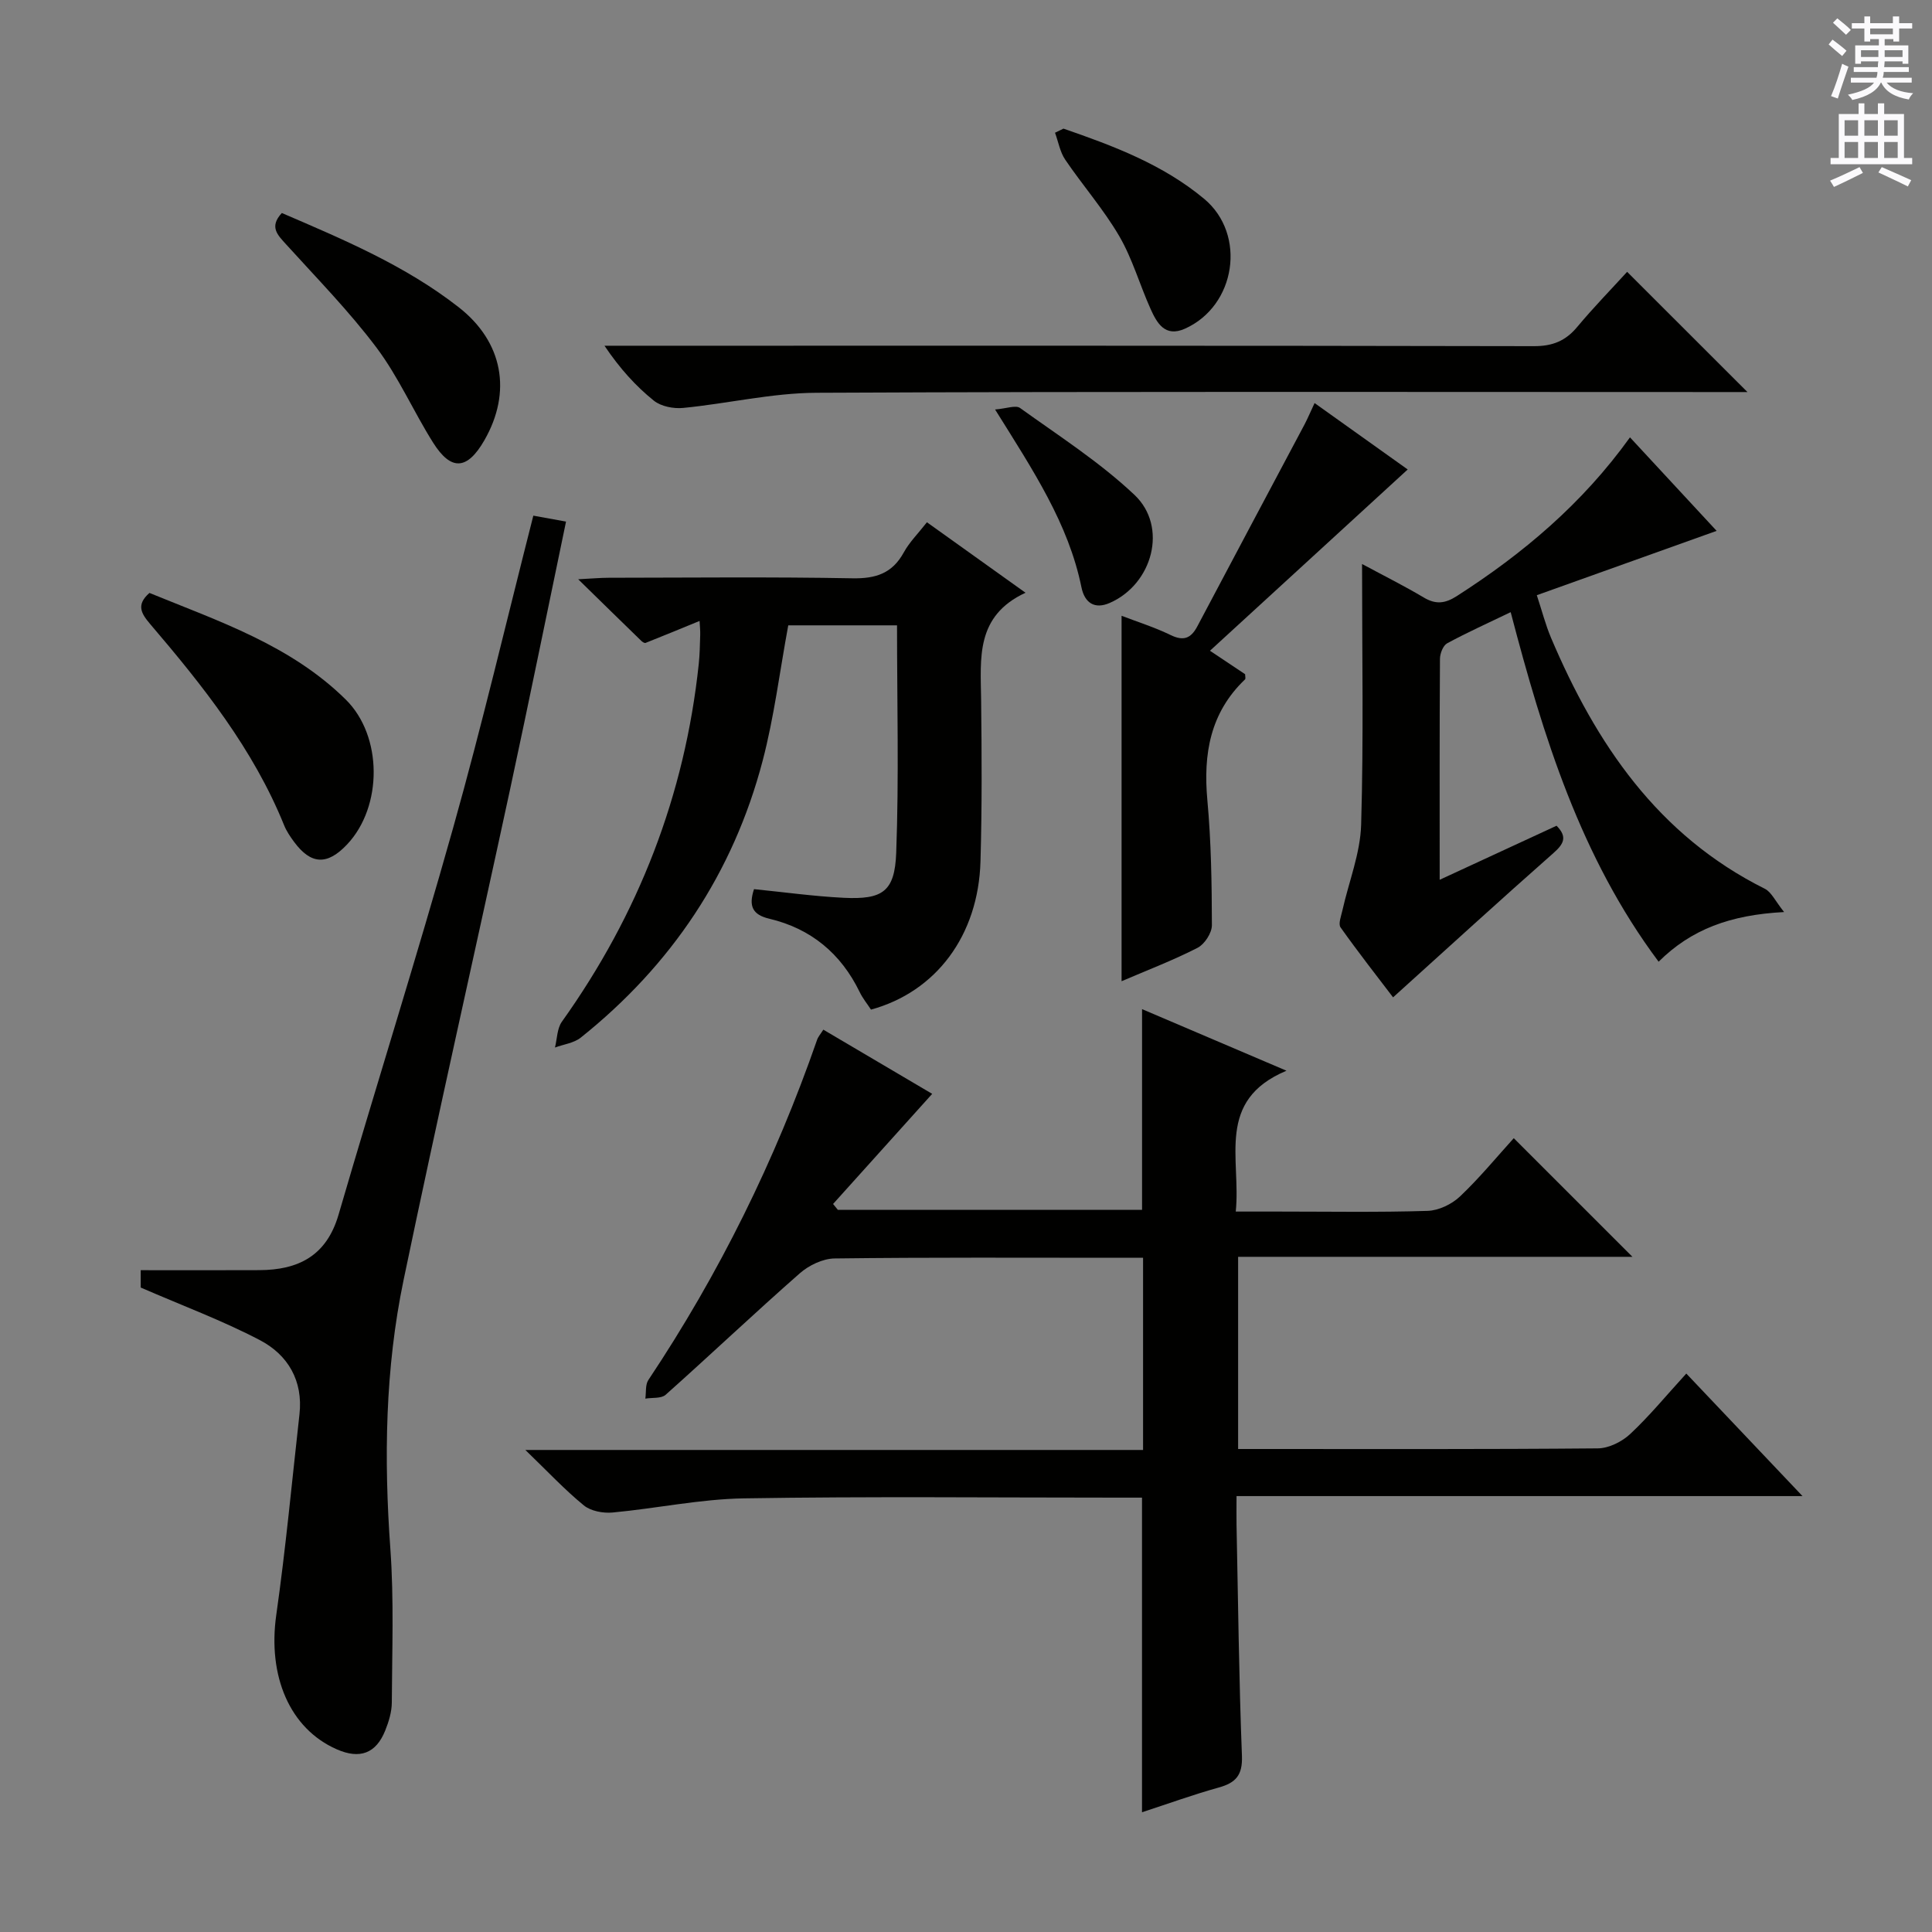 <svg enable-background="new 0 0 400 400" viewBox="0 0 400 400" xmlns="http://www.w3.org/2000/svg"><rect x="0" y="0" width="400" height="400" fill="#808080" stroke="none"/><g fill="#010100"><path d="m170.46 213.18c7.86 4.63 15.41 9.08 22.54 13.29-6.95 7.72-13.74 15.26-20.52 22.8.33.41.66.81.99 1.22h62.98c0-13.81 0-27.39 0-41.56 9.48 4.04 19.01 8.1 29.9 12.75-14.72 6.18-9.38 18.19-10.5 29.16h8.72c10.33 0 20.67.18 30.99-.14 2.3-.07 5.03-1.38 6.73-3 4.08-3.87 7.67-8.25 11.12-12.05 8.26 8.26 16.3 16.3 24.57 24.56-26.96 0-54.13 0-81.64 0v39.79h3.97c23.5 0 47 .08 70.5-.13 2.28-.02 5-1.38 6.71-2.98 3.99-3.73 7.48-7.99 11.61-12.51 7.86 8.29 15.58 16.43 24.06 25.37-39.45 0-77.94 0-117.18 0 0 2.35-.03 4.1 0 5.86.33 15.98.5 31.96 1.12 47.93.15 4.01-1.28 5.57-4.81 6.55-5.25 1.46-10.38 3.32-15.88 5.12 0-21.7 0-43.04 0-65.14-1.43 0-3.18 0-4.94 0-25.83 0-51.67-.27-77.49.15-9.07.15-18.11 2.09-27.18 2.93-1.96.18-4.51-.29-5.95-1.47-3.95-3.23-7.47-7-12.11-11.48h127.89c0-13.35 0-26.24 0-39.79-1.63 0-3.25 0-4.86 0-19.67 0-39.33-.11-59 .14-2.45.03-5.34 1.42-7.23 3.09-9.37 8.23-18.43 16.82-27.75 25.13-.91.82-2.79.56-4.21.8.19-1.3-.03-2.87.63-3.86 14.66-21.98 26.25-45.46 34.92-70.4.19-.61.66-1.12 1.3-2.13z"/><path d="m29.13 266.57c0-.61 0-2.03 0-3.59 8.37 0 16.45.03 24.54-.01 8.1-.03 13.93-2.95 16.42-11.47 7.79-26.74 16.2-53.3 23.73-80.11 5.97-21.22 11.01-42.71 16.6-64.63 2.14.39 4.29.78 6.77 1.23-3.93 18.83-7.65 37.18-11.59 55.47-7.31 33.87-14.99 67.67-22.05 101.59-3.81 18.32-4.08 36.92-2.73 55.62.76 10.56.35 21.22.3 31.83-.01 1.93-.63 3.96-1.36 5.78-1.91 4.77-5.27 5.99-10.03 3.9-9.76-4.28-14.33-15.18-12.53-27.83 1.96-13.79 3.25-27.68 4.8-41.52.78-6.95-2.38-12.31-8.16-15.35-7.74-4.06-15.99-7.12-24.71-10.91z"/><path d="m180.33 209.03c-.76-1.17-1.72-2.33-2.35-3.65-3.88-7.98-10.1-13.13-18.71-15.17-3.44-.82-4.33-2.57-3.16-6.12 6.14.61 12.34 1.48 18.56 1.79 8.04.39 10.58-1.25 10.88-9.3.58-15.59.17-31.21.17-47.11-7.78 0-15.34 0-22.52 0-1.77 9.56-2.92 18.95-5.3 28.03-6.1 23.24-18.88 42.32-37.65 57.32-1.42 1.14-3.55 1.39-5.35 2.06.45-1.8.43-3.95 1.44-5.36 15.87-22.24 25.45-46.87 28.33-74.06.21-1.98.24-3.99.3-5.98.03-.94-.08-1.89-.13-2.92-3.9 1.6-7.53 3.1-11.19 4.55-.21.08-.64-.2-.87-.42-4.04-3.92-8.06-7.86-13.07-12.76 2.92-.15 4.61-.31 6.31-.31 16.82-.02 33.65-.2 50.47.11 4.85.09 8.25-1.02 10.63-5.36 1.17-2.13 2.97-3.91 4.79-6.24 6.67 4.77 13.11 9.37 20.41 14.59-10.4 4.83-9.29 13.59-9.19 22.12.13 11.16.19 22.32-.13 33.48-.43 15.33-9.16 27.01-22.67 30.71z"/><path d="m369.38 188.83c-11.16.58-19.24 3.59-25.98 10.28-16.16-21.62-23.89-46.64-30.63-72.37-4.6 2.22-8.96 4.18-13.15 6.45-.85.46-1.48 2.1-1.49 3.2-.1 14.98-.06 29.96-.06 45.76 8.4-3.89 16.32-7.55 24.2-11.19 2.27 2.3 1.52 3.75-.65 5.66-11.07 9.76-21.96 19.72-33.2 29.87-3.18-4.18-7.15-9.24-10.87-14.48-.52-.73.13-2.37.39-3.56 1.32-5.91 3.7-11.77 3.87-17.71.52-17.64.19-35.3.19-53.97 4.61 2.48 8.78 4.56 12.78 6.94 2.48 1.48 4.41 1.25 6.81-.28 13.7-8.79 25.98-19.1 35.88-32.88 6.16 6.65 12.07 13.03 17.94 19.36-12.49 4.47-24.6 8.8-37.23 13.32 1.09 3.3 1.81 6.14 2.94 8.81 9.31 21.94 22.11 40.92 44.27 51.97 1.37.69 2.15 2.53 3.99 4.82z"/><path d="m336.88 56.28c8.51 8.51 16.49 16.48 24.91 24.89-2.01 0-3.91 0-5.81 0-62.31 0-124.63-.14-186.94.15-9.21.04-18.39 2.24-27.62 3.14-1.98.19-4.56-.31-6.05-1.51-3.74-3.01-7.01-6.61-10.22-11.37h5.98c62.15 0 124.3-.04 186.44.09 3.87.01 6.57-1.08 9-4.01 3.4-4.07 7.12-7.88 10.31-11.38z"/><path d="m272.17 83.45c6.68 4.76 12.99 9.26 19.28 13.75-13.64 12.5-27.06 24.8-40.94 37.53 3.27 2.18 5.3 3.54 7.28 4.86 0 .45.14.91-.02 1.07-7.22 6.9-8.67 15.43-7.8 24.99.79 8.6.92 17.27.94 25.91 0 1.6-1.51 3.92-2.96 4.67-4.99 2.56-10.26 4.57-15.74 6.92 0-25.38 0-50.31 0-75.66 3.39 1.3 6.87 2.39 10.11 3.97 2.7 1.32 4.24.75 5.59-1.81 7.36-13.94 14.79-27.84 22.18-41.77.68-1.3 1.24-2.64 2.08-4.43z"/><path d="m30.94 122.76c14.3 5.85 29.21 10.79 40.65 22.08 7.65 7.54 7.65 22.14.3 29.96-4.12 4.39-7.5 4.25-11.02-.52-.78-1.06-1.55-2.19-2.04-3.4-6.39-15.8-16.84-28.91-27.74-41.68-1.86-2.19-2.95-3.98-.15-6.44z"/><path d="m58.35 44.1c12.7 5.47 25.54 10.85 36.63 19.52 9.16 7.16 11.06 17.53 5.29 27.56-3.53 6.12-6.86 6.39-10.59.48-4.07-6.46-7.16-13.6-11.71-19.66-5.67-7.55-12.34-14.35-18.7-21.37-1.78-1.97-3.6-3.64-.92-6.53z"/><path d="m220.18 26.63c10.34 3.57 20.57 7.41 29.13 14.54 8.83 7.36 6.58 22.18-4 26.89-4.12 1.83-5.79-1.19-7.11-4.13-2.24-4.98-3.74-10.36-6.47-15.04-3.24-5.56-7.56-10.48-11.18-15.82-1.09-1.6-1.43-3.71-2.12-5.59.58-.29 1.17-.57 1.75-.85z"/><path d="m206.02 84.78c2.33-.18 4.26-.96 5.17-.31 8.06 5.79 16.52 11.22 23.69 17.99 6.98 6.59 3.78 18.48-5.12 22.37-3.17 1.39-5.21-.05-5.86-3.25-2.69-13.16-9.95-24.11-17.88-36.8z"/></g><path d="m378.6 9.2.8-1c.9.7 1.9 1.4 2.9 2.3l-.9 1.1c-1.1-.9-2-1.7-2.8-2.4zm.5 10.7c.9-2.1 1.6-4.3 2.3-6.7.4.2.8.4 1.3.6-.7 2.1-1.5 4.3-2.2 6.6zm.4-15.2.9-.9c1 .8 2 1.6 2.8 2.4l-1 1c-1-.9-1.9-1.8-2.7-2.5zm12.5-1.3h1.2v1.4h2.7v1.1h-2.7v2.7h-1.2v-.5h-1.8v1.3h4.9v3.8h-1.2v-.5h-3.7c0 .4-.1.9-.1 1.2h5.1v1h-5.2c0 .5-.1.9-.2 1.2h6v1h-5.2c1.1 1.3 2.9 2 5.5 2.2-.4.4-.7.8-.9 1.3-2.9-.5-4.8-1.6-5.7-3.5h-.1c-.8 1.7-2.7 2.9-5.9 3.6-.2-.4-.6-.8-.9-1.1 2.8-.6 4.6-1.4 5.4-2.5h-4.8v-1h5.3c.1-.3.2-.7.2-1.2h-4.9v-1h5c0-.4 0-.8.1-1.2h-3.6v.5h-1.2v-3.8h4.9v-1.3h-1.8v.5h-1.2v-2.7h-2.6v-1.1h2.6v-1.4h1.2v1.4h4.7v-1.4zm-6.7 8.4h3.6c0-.4 0-.9 0-1.4h-3.6zm1.9-4.7h4.7v-1.2h-4.7zm6.7 3.3h-3.7v1.4h3.7z" fill="#fbfafc"/><path d="m384.7 21.4h1.3v2.2h2.8v-2.2h1.3v2.2h4.1v9.1h1.7v1.3h-16.9v-1.3h1.7v-9.1h4.1v-2.2zm.3 13.2.7 1.2c-1.8.9-3.8 1.9-6 2.9-.2-.4-.5-.8-.8-1.3 2.4-1 4.4-2 6.1-2.8zm-3.1-6.5h2.8v-3.2h-2.8zm0 4.6h2.8v-3.3h-2.8zm4.1-4.6h2.8v-3.2h-2.8zm0 4.6h2.8v-3.3h-2.8zm3.6 1.9c2.1.9 4.1 1.8 6.1 2.7l-.7 1.3c-2.2-1.1-4.2-2-6.1-2.9zm3.3-9.7h-2.8v3.2h2.8zm-2.8 7.8h2.8v-3.3h-2.8z" fill="#fbfafc"/></svg>